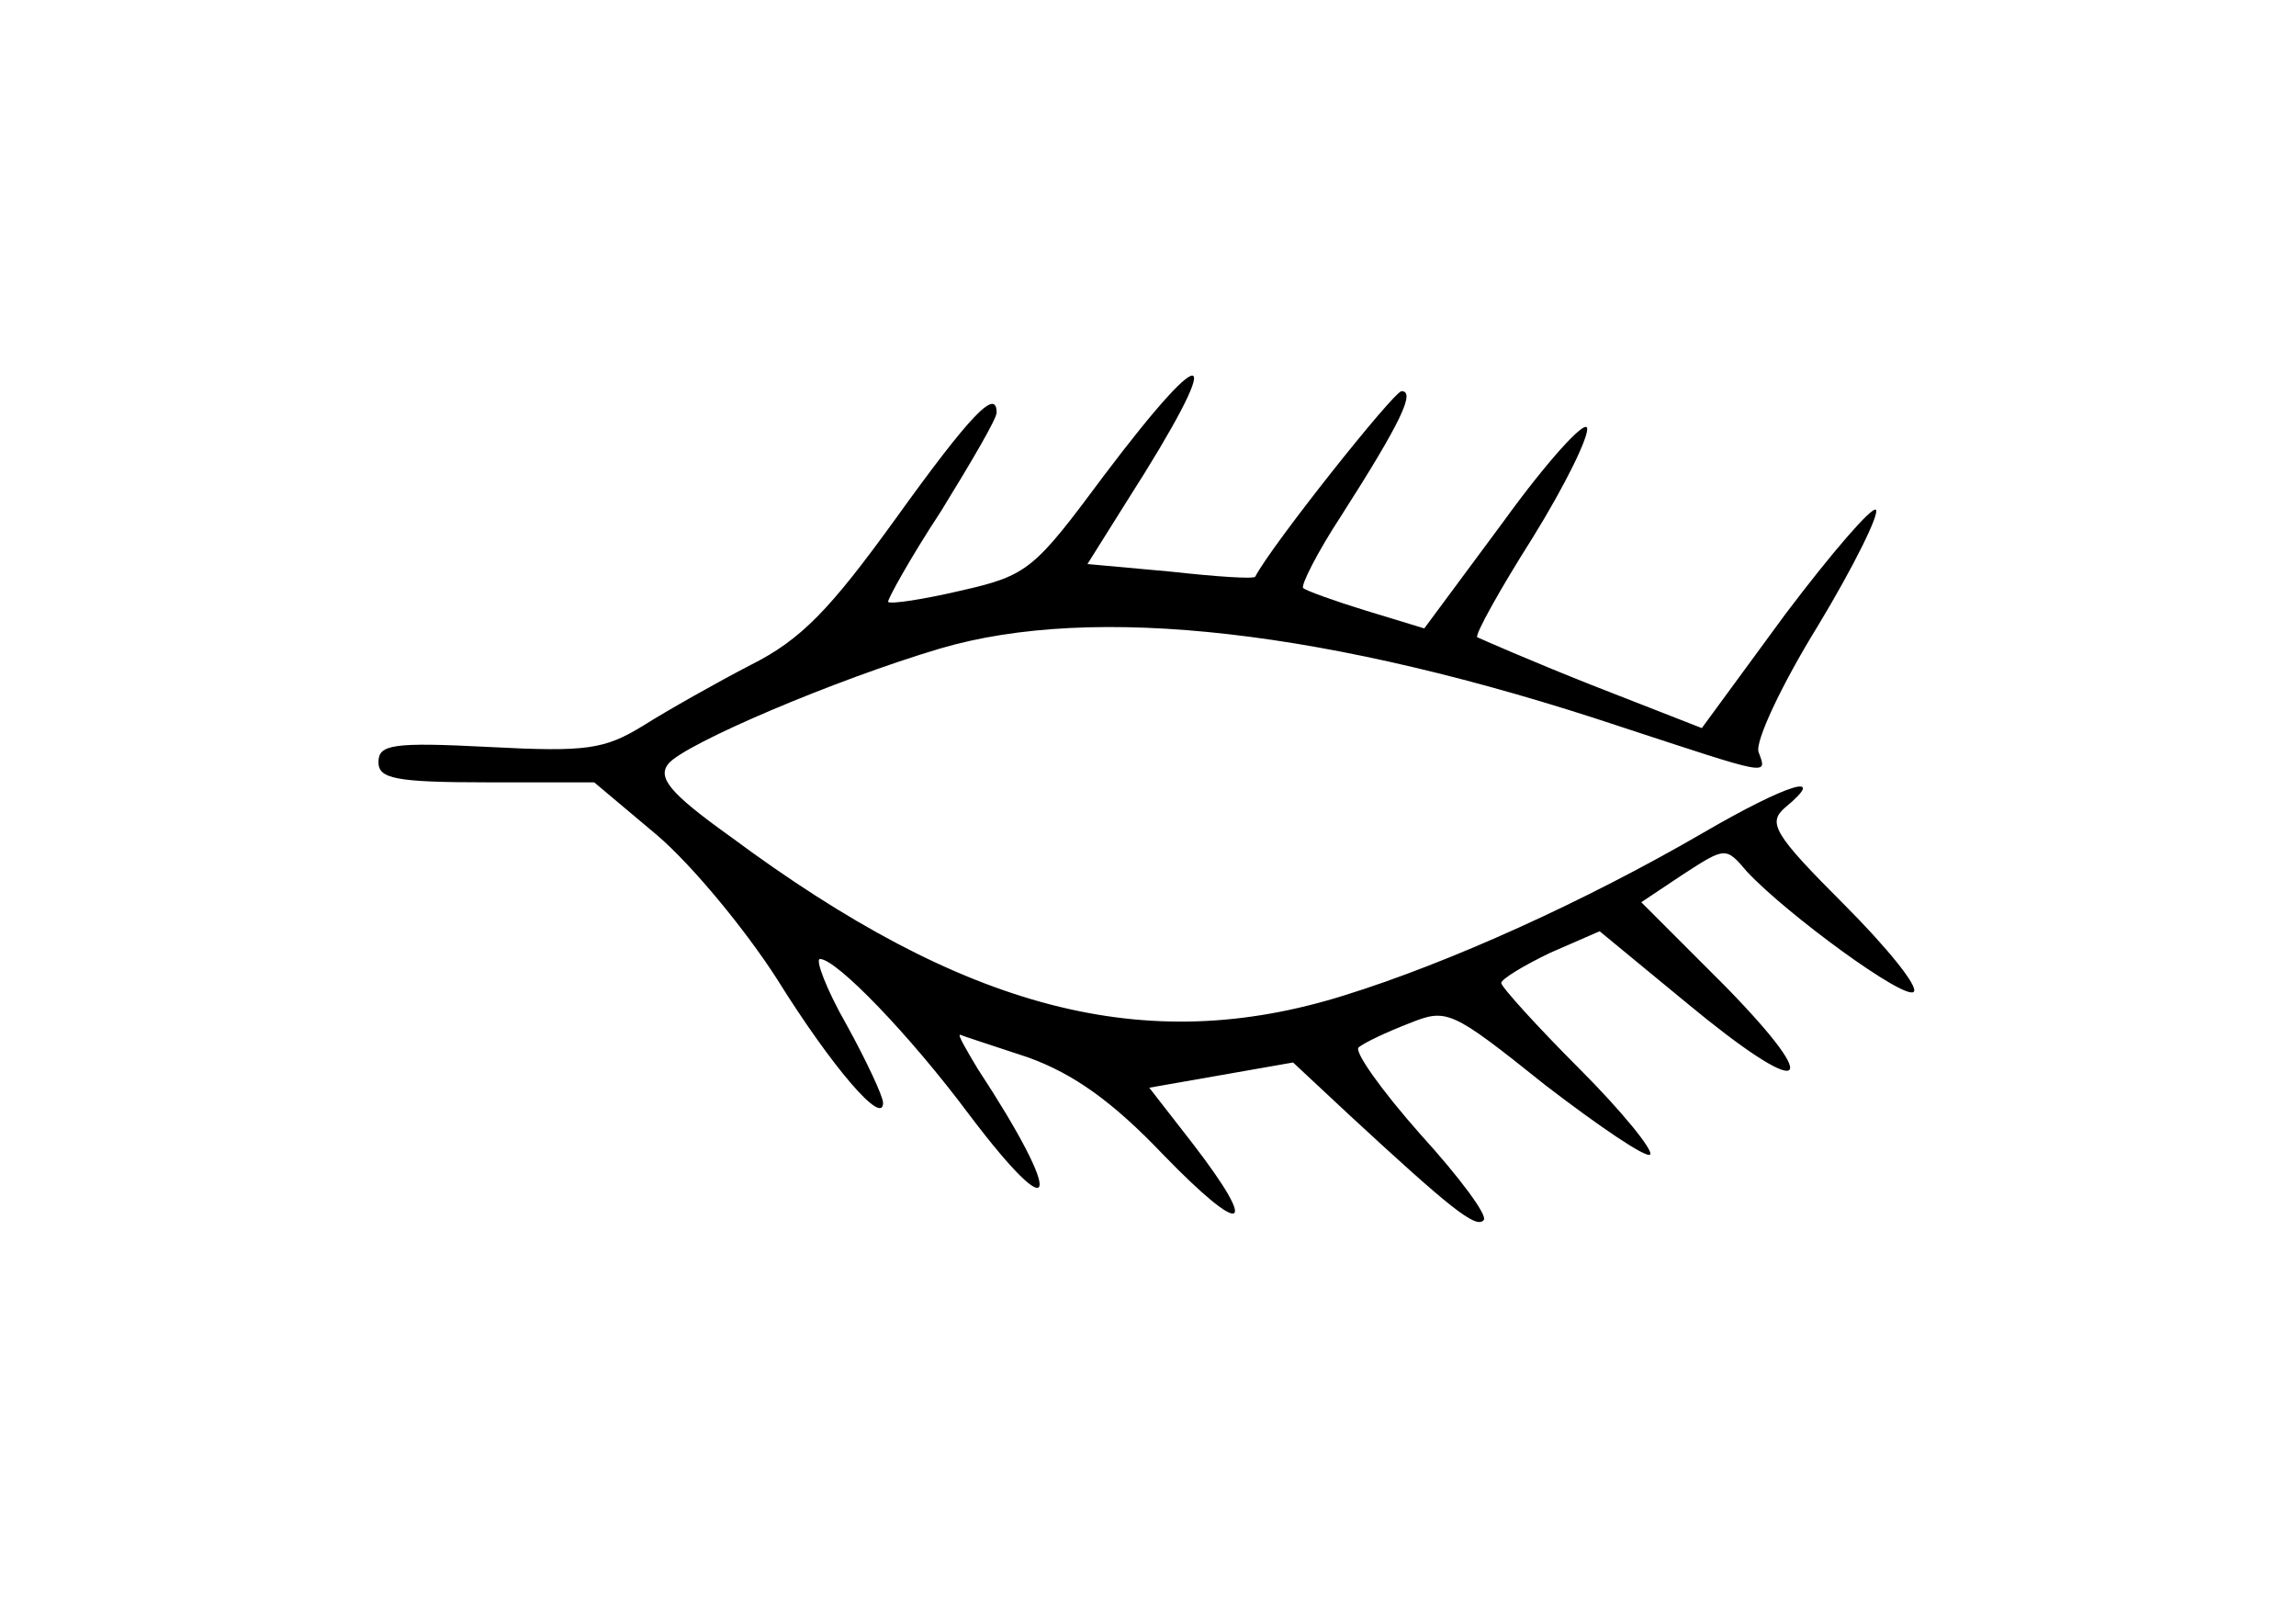 <?xml version="1.0" standalone="no"?>
<!DOCTYPE svg PUBLIC "-//W3C//DTD SVG 20010904//EN"
 "http://www.w3.org/TR/2001/REC-SVG-20010904/DTD/svg10.dtd">
<svg version="1.0" xmlns="http://www.w3.org/2000/svg"
 width="182pt" height="127pt" viewBox="0 0 182 127"
 preserveAspectRatio="xMidYMid meet">
<g transform="translate(0,127) scale(0.1,-0.1)"
fill="#000000" stroke="none">
<path d="M875 893 c-55 -74 -60 -79 -113 -91 -30 -7 -56 -11 -58 -9 -1 1 17
34 42 72 24 39 44 73 44 78 0 20 -21 -2 -80 -84 -52 -72 -75 -96 -115 -116
-27 -14 -66 -36 -85 -48 -31 -19 -45 -21 -122 -17 -77 4 -88 2 -88 -12 0 -13
13 -16 86 -16 l85 0 50 -42 c28 -24 70 -75 95 -114 43 -69 84 -117 84 -98 0 5
-13 33 -29 62 -16 28 -25 52 -21 52 13 0 71 -60 118 -123 71 -94 76 -69 7 36
-9 15 -16 27 -14 27 2 -1 27 -9 54 -18 36 -13 67 -35 107 -77 64 -66 77 -61
24 8 l-35 45 57 10 57 10 45 -42 c79 -73 100 -90 106 -83 4 3 -19 34 -50 68
-31 35 -53 66 -49 69 5 4 22 12 40 19 30 12 33 11 108 -49 43 -33 80 -58 83
-55 3 3 -22 34 -56 68 -34 34 -62 65 -62 68 0 3 18 14 39 24 l39 17 68 -56
c94 -78 113 -71 32 12 l-67 67 33 22 c34 22 34 22 51 2 32 -34 125 -102 132
-95 4 4 -21 35 -56 70 -55 55 -60 64 -46 76 35 29 2 19 -65 -20 -93 -54 -201
-103 -285 -129 -157 -49 -300 -12 -486 126 -49 35 -58 47 -49 58 14 16 131 66
215 91 122 36 309 15 540 -62 119 -39 116 -39 109 -20 -3 8 18 53 47 100 29
48 49 89 46 92 -3 3 -35 -34 -72 -83 l-66 -90 -87 34 c-48 19 -89 37 -91 38
-2 2 18 38 44 79 26 42 45 81 43 87 -2 6 -32 -27 -66 -74 l-63 -85 -46 14
c-26 8 -48 16 -50 18 -2 2 11 28 30 57 48 75 59 99 48 99 -6 0 -103 -122 -116
-147 -1 -2 -31 0 -67 4 l-66 6 32 51 c78 122 67 133 -19 19z"/>
</g>
</svg>
